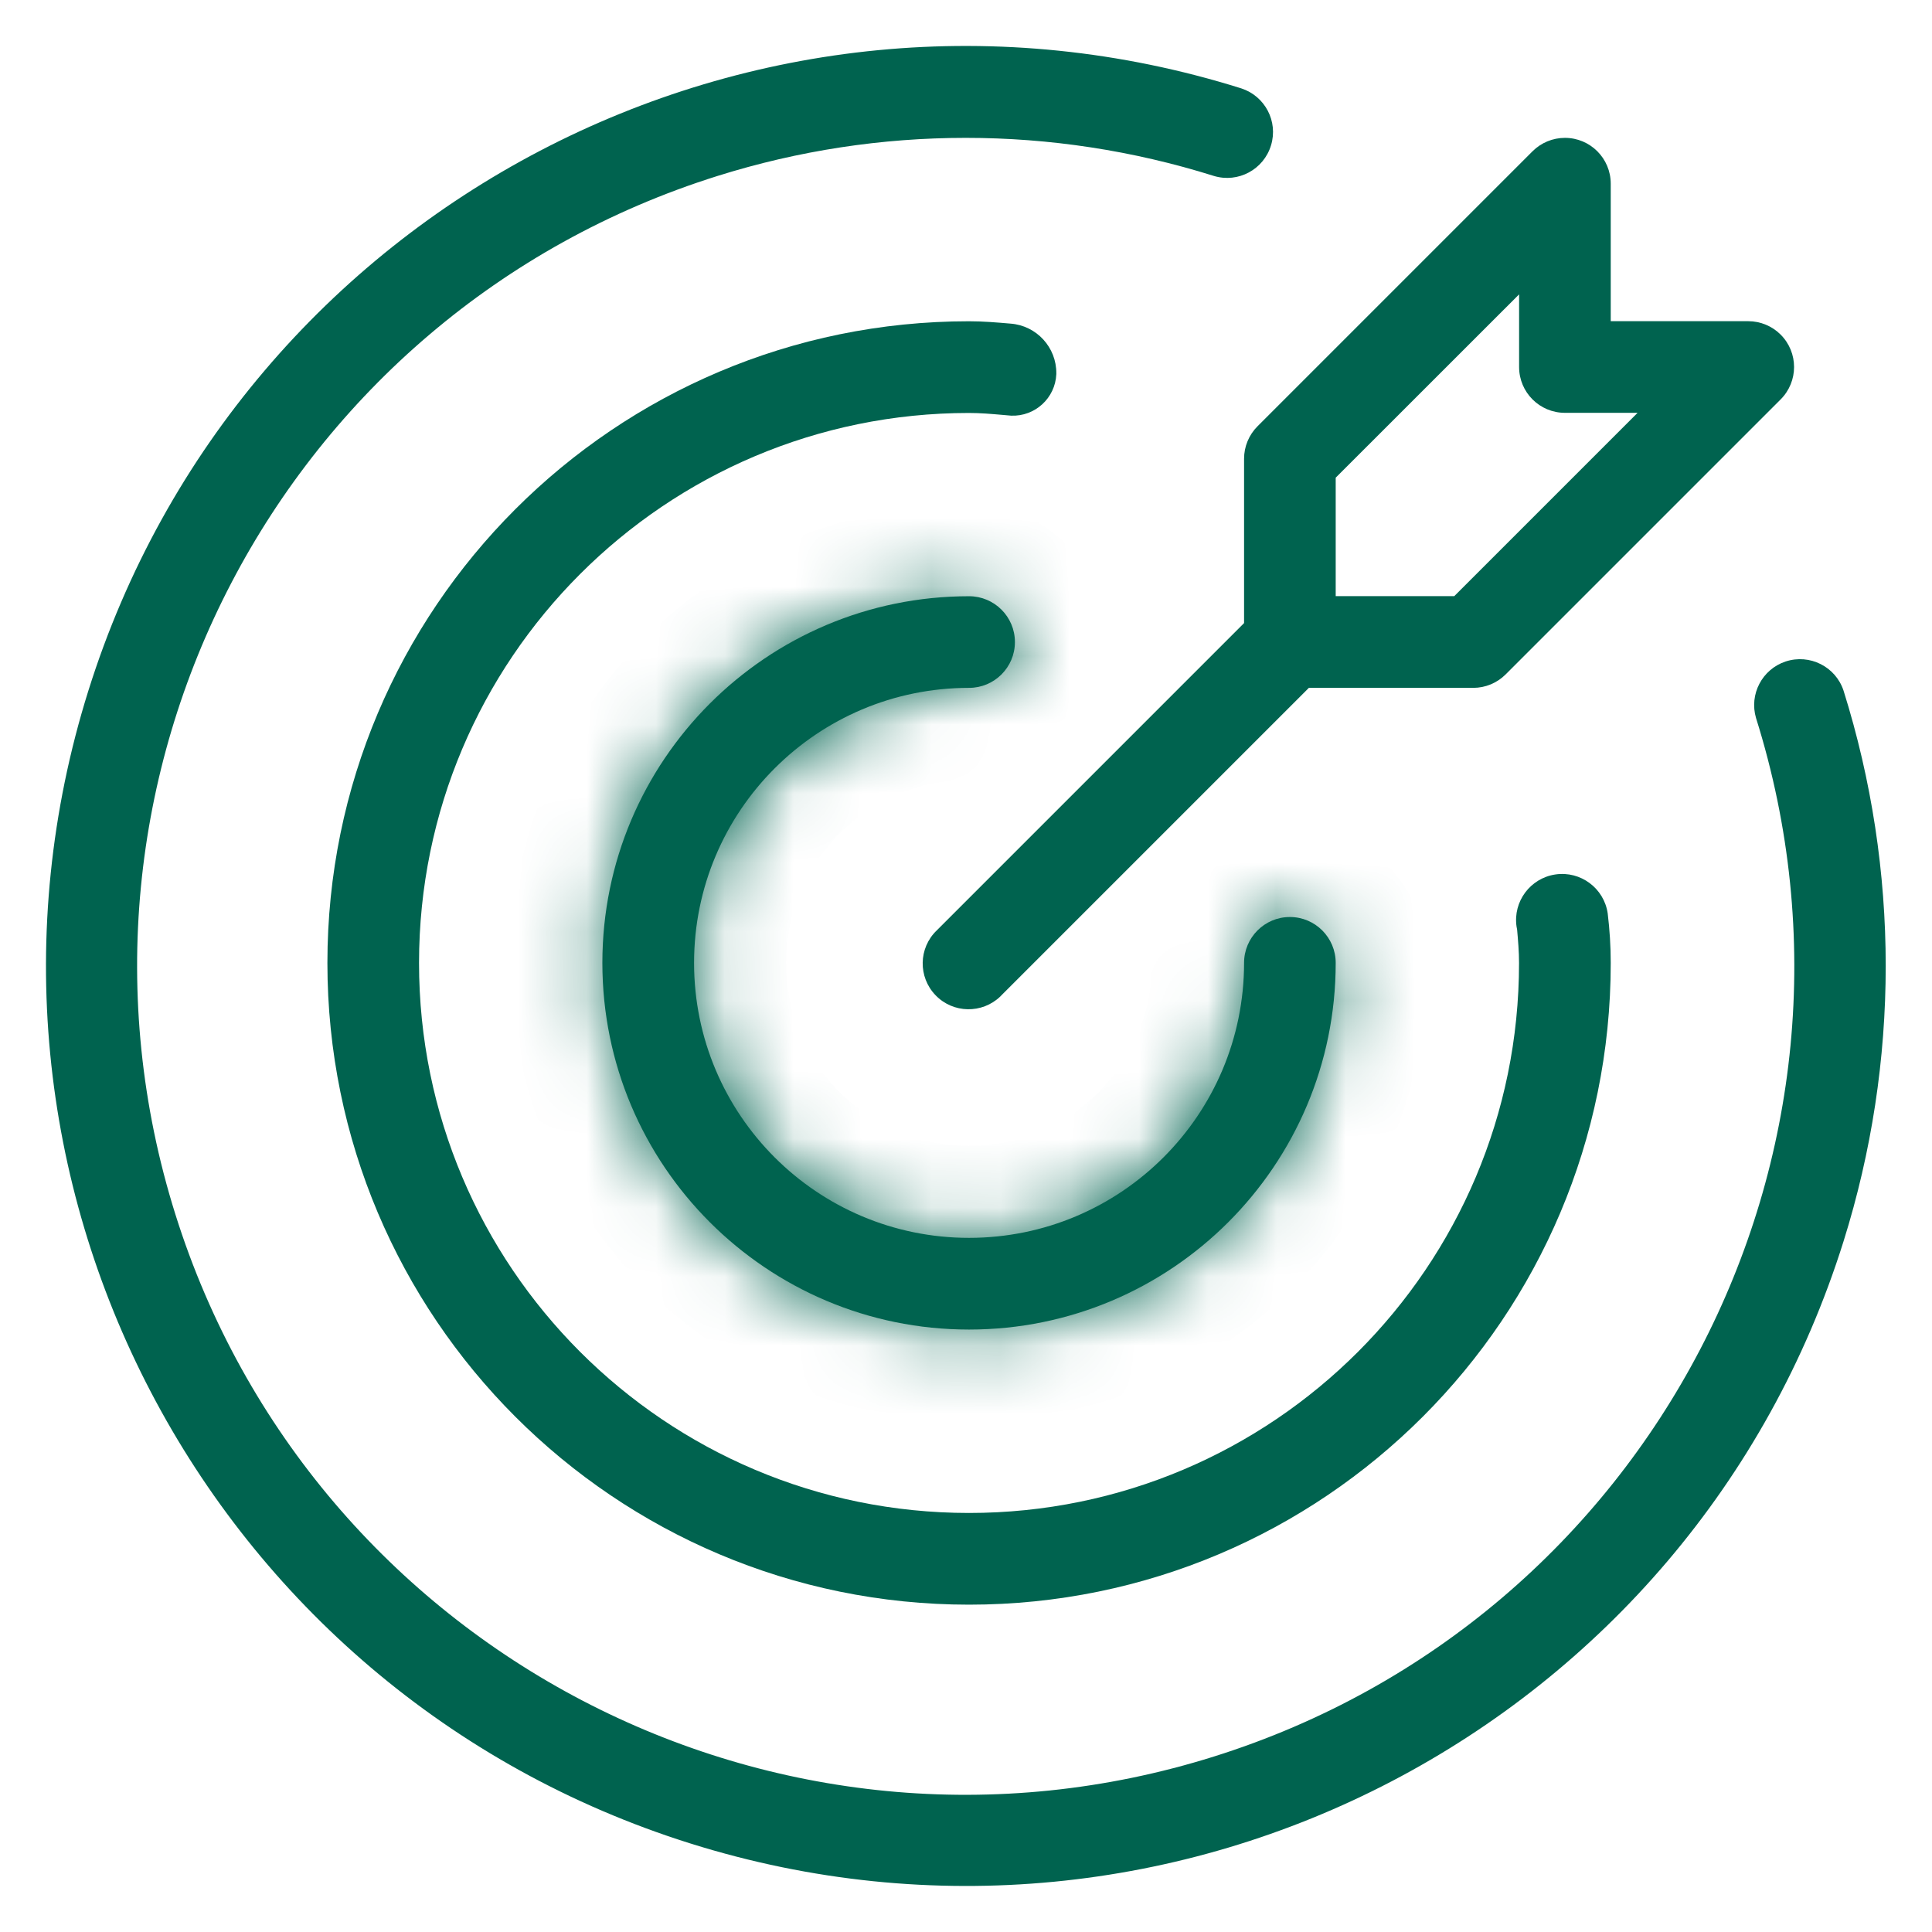 <svg width="28" height="28" viewBox="0 0 28 28" fill="none" xmlns="http://www.w3.org/2000/svg">
<mask id="path-1-inside-1_2318_8705" fill="white">
<path d="M14.044 9.969C14.411 9.969 14.709 9.672 14.709 9.305C14.709 8.938 14.411 8.641 14.044 8.641C11.11 8.641 8.73 11.02 8.73 13.955C8.73 16.89 11.11 19.269 14.044 19.269C16.979 19.269 19.358 16.89 19.358 13.955C19.358 13.588 19.061 13.29 18.694 13.29C18.327 13.29 18.03 13.588 18.03 13.955C18.03 16.156 16.246 17.94 14.044 17.94C11.843 17.94 10.059 16.156 10.059 13.955C10.059 11.753 11.843 9.969 14.044 9.969Z"/>
</mask>
<path d="M14.044 9.969C14.411 9.969 14.709 9.672 14.709 9.305C14.709 8.938 14.411 8.641 14.044 8.641C11.11 8.641 8.73 11.02 8.73 13.955C8.73 16.89 11.11 19.269 14.044 19.269C16.979 19.269 19.358 16.89 19.358 13.955C19.358 13.588 19.061 13.29 18.694 13.29C18.327 13.29 18.03 13.588 18.03 13.955C18.03 16.156 16.246 17.94 14.044 17.94C11.843 17.94 10.059 16.156 10.059 13.955C10.059 11.753 11.843 9.969 14.044 9.969Z" fill="#00634F"/>
<path d="M14.044 11.303C15.148 11.303 16.042 10.408 16.042 9.305H13.375C13.375 8.936 13.675 8.636 14.044 8.636V11.303ZM16.042 9.305C16.042 8.202 15.148 7.307 14.044 7.307V9.974C13.675 9.974 13.375 9.674 13.375 9.305H16.042ZM14.044 7.307C10.373 7.307 7.397 10.283 7.397 13.955H10.064C10.064 11.756 11.846 9.974 14.044 9.974V7.307ZM7.397 13.955C7.397 17.626 10.373 20.602 14.044 20.602V17.935C11.846 17.935 10.064 16.153 10.064 13.955H7.397ZM14.044 20.602C17.716 20.602 20.692 17.626 20.692 13.955H18.025C18.025 16.153 16.243 17.935 14.044 17.935V20.602ZM20.692 13.955C20.692 12.851 19.797 11.957 18.694 11.957V14.624C18.325 14.624 18.025 14.324 18.025 13.955H20.692ZM18.694 11.957C17.591 11.957 16.697 12.851 16.697 13.955H19.363C19.363 14.324 19.064 14.624 18.694 14.624V11.957ZM16.697 13.955C16.697 15.419 15.509 16.607 14.044 16.607V19.274C16.982 19.274 19.363 16.892 19.363 13.955H16.697ZM14.044 16.607C12.58 16.607 11.392 15.419 11.392 13.955H8.725C8.725 16.892 11.107 19.274 14.044 19.274V16.607ZM11.392 13.955C11.392 12.49 12.58 11.303 14.044 11.303V8.636C11.107 8.636 8.725 11.017 8.725 13.955H11.392Z" fill="#00634F" mask="url(#path-1-inside-1_2318_8705)"/>
<path d="M26.718 10.009C26.603 9.661 26.227 9.472 25.878 9.587C25.538 9.7 25.348 10.063 25.45 10.407C27.436 16.733 23.919 23.471 17.593 25.457C11.267 27.444 4.529 23.926 2.542 17.6C0.555 11.274 4.073 4.536 10.399 2.55C12.741 1.814 15.251 1.814 17.593 2.55C17.944 2.656 18.315 2.457 18.421 2.105C18.526 1.759 18.334 1.393 17.99 1.281C10.966 -0.923 3.485 2.985 1.281 10.009C-0.922 17.033 2.985 24.514 10.009 26.718C17.034 28.922 24.515 25.014 26.718 17.99C27.533 15.392 27.533 12.607 26.718 10.009Z" fill="#00634F"/>
<path d="M15.309 5.413C15.313 5.034 15.022 4.718 14.645 4.69C14.447 4.673 14.248 4.656 14.044 4.656C8.908 4.656 4.745 8.82 4.745 13.956C4.745 19.092 8.908 23.256 14.044 23.256C19.18 23.256 23.344 19.092 23.344 13.956C23.344 13.716 23.329 13.476 23.3 13.237C23.247 12.873 22.908 12.62 22.544 12.673C22.179 12.726 21.926 13.065 21.979 13.429C21.981 13.443 21.984 13.457 21.987 13.471C22.001 13.632 22.015 13.791 22.015 13.956C22.015 18.358 18.447 21.927 14.044 21.927C9.642 21.927 6.073 18.358 6.073 13.956C6.073 9.554 9.641 5.985 14.044 5.985H14.044C14.209 5.985 14.369 5.999 14.529 6.013L14.654 6.024C15.001 6.038 15.294 5.769 15.309 5.422C15.309 5.419 15.309 5.416 15.309 5.413Z" fill="#00634F"/>
<path d="M18.03 6.648V9.03L13.575 13.485C13.311 13.74 13.304 14.16 13.559 14.424C13.813 14.688 14.234 14.695 14.498 14.441C14.503 14.435 14.509 14.43 14.514 14.424L18.969 9.969H21.351C21.527 9.969 21.696 9.899 21.821 9.774L25.806 5.789C26.066 5.529 26.066 5.109 25.806 4.849C25.682 4.725 25.513 4.655 25.337 4.655H23.344V2.662C23.344 2.295 23.047 1.998 22.68 1.998C22.504 1.998 22.335 2.068 22.21 2.193L18.225 6.178C18.1 6.303 18.03 6.472 18.03 6.648ZM19.358 6.923L22.016 4.266V5.319C22.016 5.686 22.313 5.983 22.68 5.983H23.733L21.076 8.64H19.358V6.923Z" fill="#00634F"/>
</svg>

